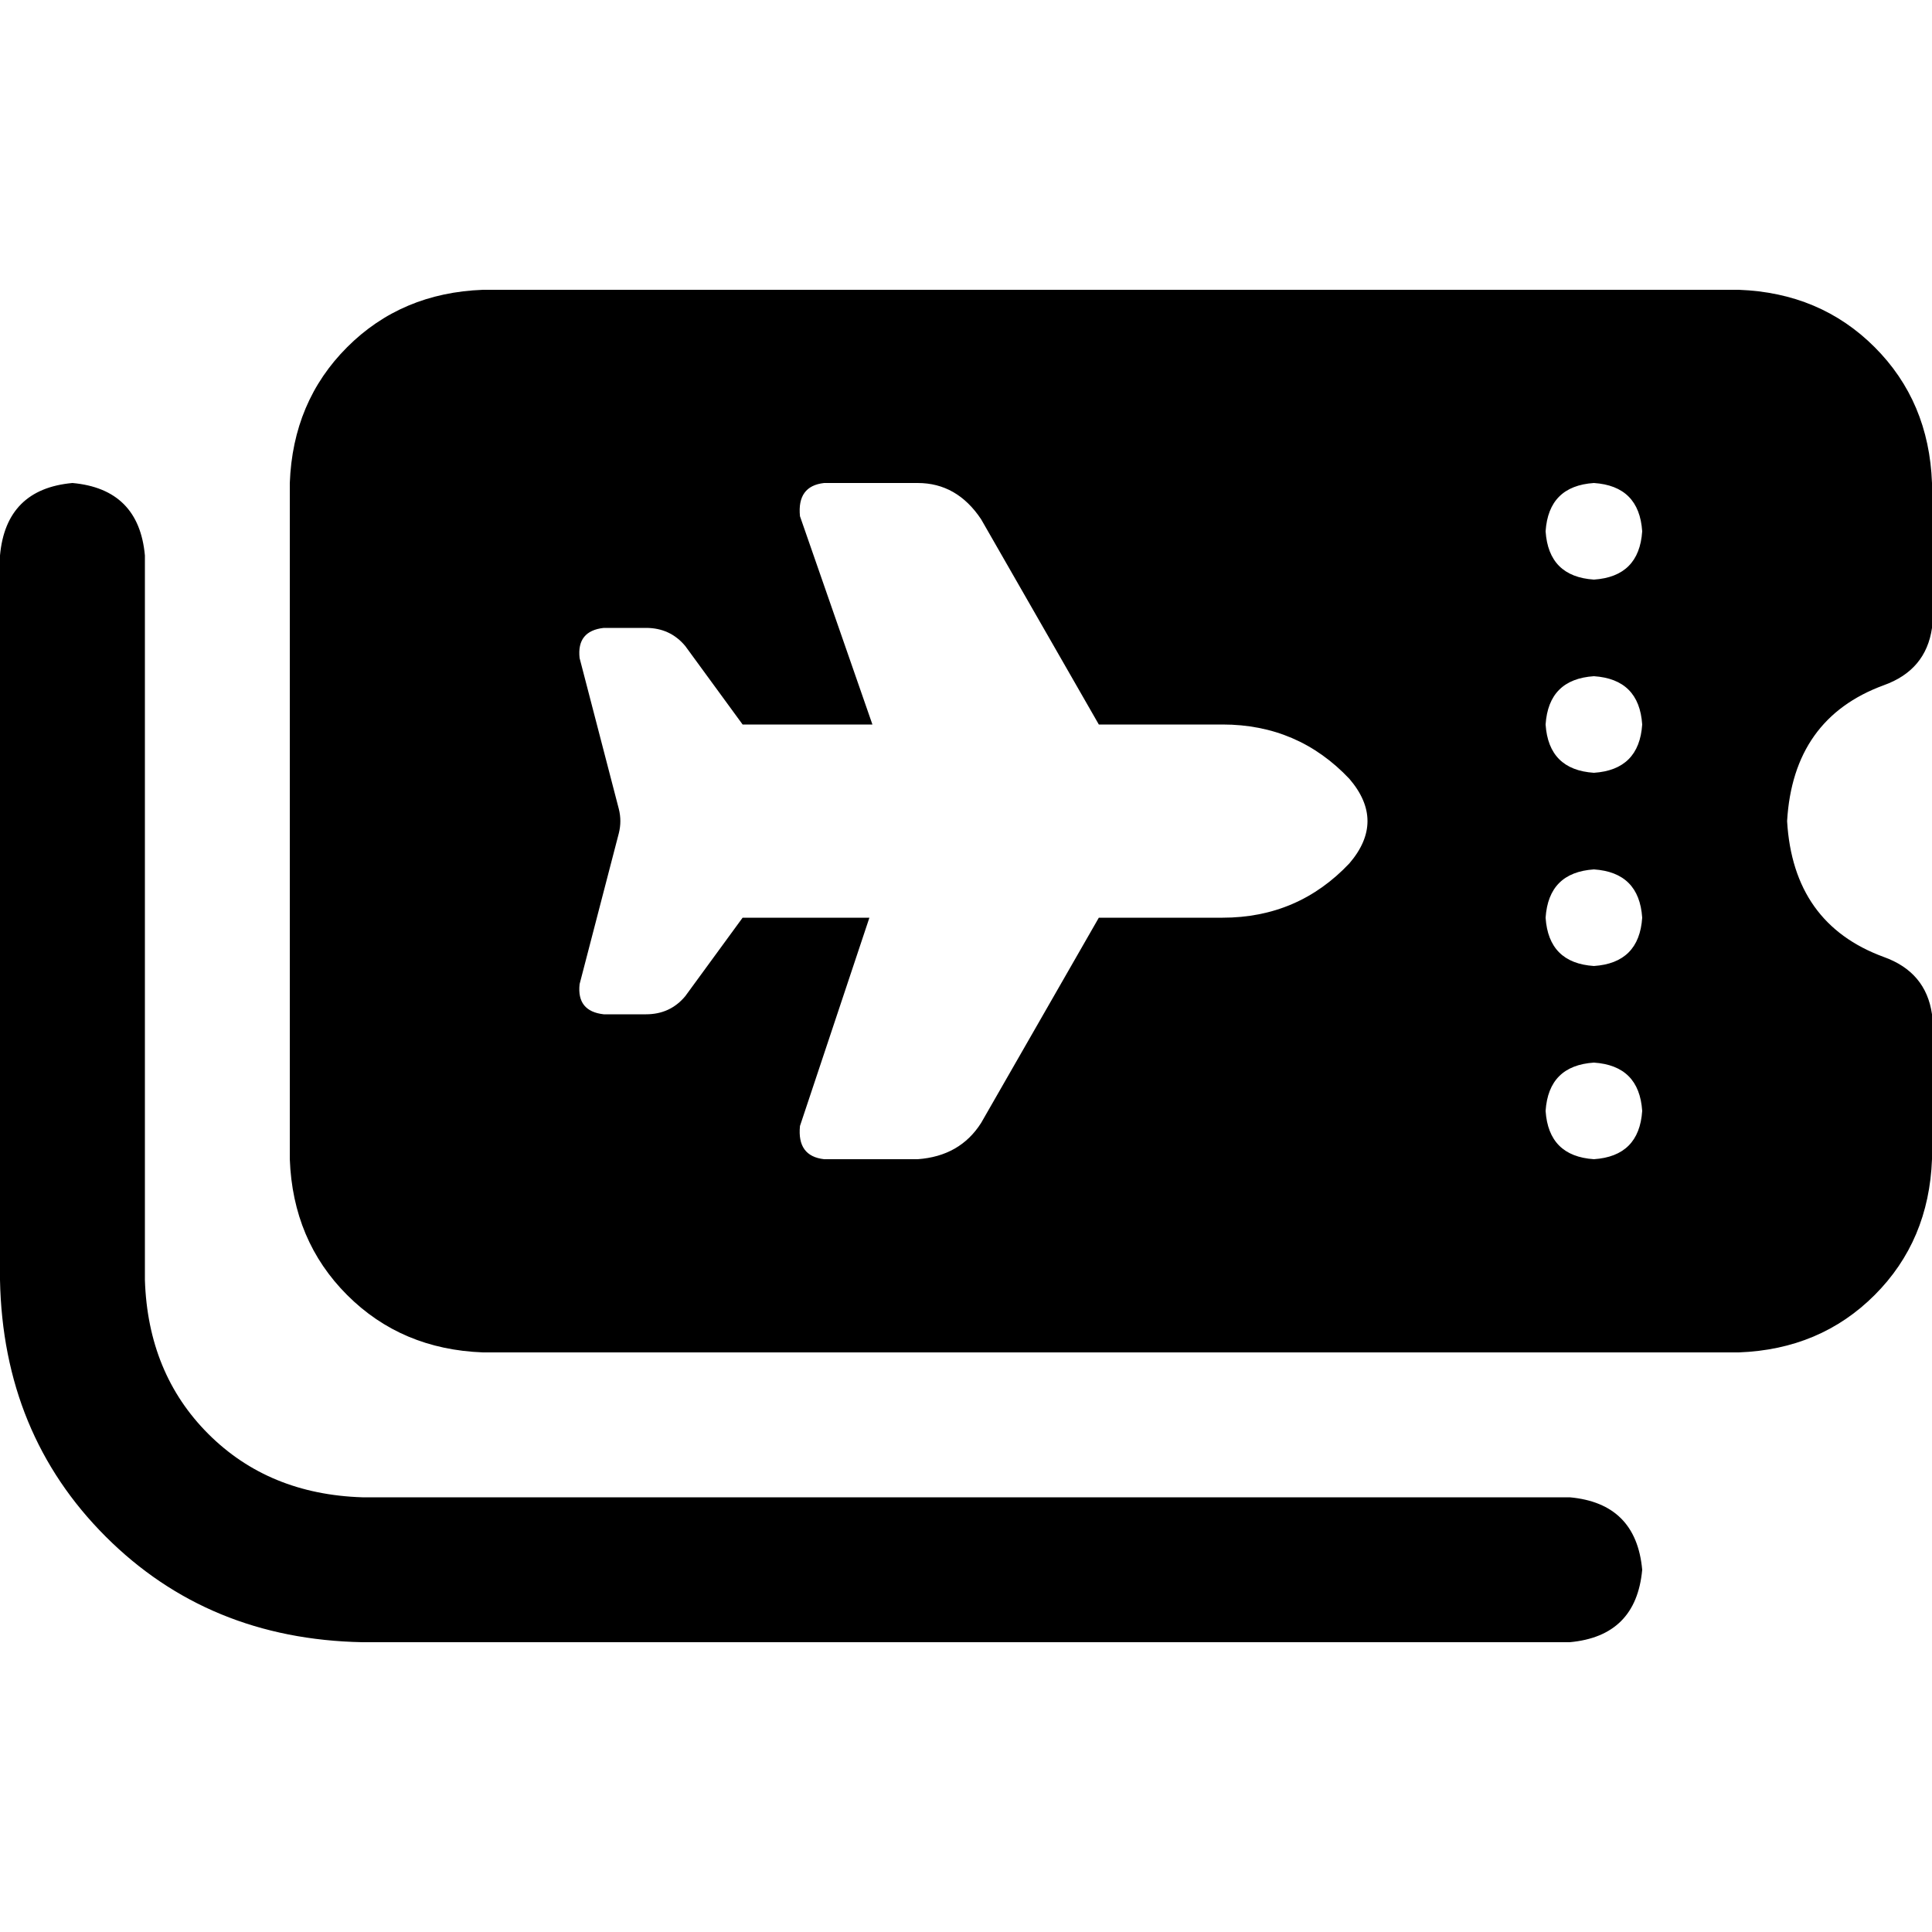 <svg xmlns="http://www.w3.org/2000/svg" viewBox="0 0 512 512">
  <path d="M 76.8 128 L 76.8 307.2 L 76.8 128 L 76.8 307.2 Q 77.6 328.8 92 343.2 Q 106.4 357.6 128 358.4 L 460.8 358.4 L 460.8 358.4 Q 482.4 357.6 496.8 343.2 Q 511.2 328.8 512 307.2 L 512 268.8 L 512 268.8 Q 510.4 257.6 499.2 253.6 Q 475.2 244.8 473.6 217.6 Q 475.2 190.4 499.2 181.6 Q 510.4 177.6 512 166.4 L 512 128 L 512 128 Q 511.2 106.4 496.8 92 Q 482.4 77.6 460.8 76.8 L 128 76.8 L 128 76.8 Q 106.4 77.6 92 92 Q 77.6 106.4 76.8 128 L 76.8 128 Z M 409.6 140.8 Q 410.4 128.8 422.4 128 Q 434.4 128.8 435.2 140.8 Q 434.4 152.8 422.4 153.6 Q 410.4 152.8 409.6 140.8 L 409.6 140.8 Z M 409.6 192 Q 410.4 180 422.4 179.2 Q 434.4 180 435.2 192 Q 434.4 204 422.4 204.8 Q 410.4 204 409.6 192 L 409.6 192 Z M 422.4 230.4 Q 434.4 231.2 435.2 243.2 Q 434.4 255.2 422.4 256 Q 410.4 255.2 409.6 243.2 Q 410.4 231.2 422.4 230.4 L 422.4 230.4 Z M 409.6 294.4 Q 410.4 282.4 422.4 281.6 Q 434.4 282.4 435.2 294.4 Q 434.4 306.4 422.4 307.2 Q 410.4 306.4 409.6 294.4 L 409.6 294.4 Z M 212 136.8 Q 211.2 128.8 218.4 128 L 243.2 128 L 243.2 128 Q 253.6 128 260 137.6 L 291.2 192 L 291.2 192 L 324 192 L 324 192 Q 344 192 357.6 206.4 Q 367.2 217.6 357.6 228.8 Q 344 243.2 324 243.2 L 291.2 243.2 L 291.2 243.2 L 260 297.6 L 260 297.6 Q 254.4 306.4 243.2 307.2 L 218.4 307.2 L 218.4 307.2 Q 211.2 306.4 212 298.4 L 230.4 243.2 L 230.4 243.2 L 196.8 243.2 L 196.8 243.2 L 181.6 264 L 181.6 264 Q 177.6 268.8 171.2 268.8 L 160 268.8 L 160 268.8 Q 152.8 268 153.6 260.8 L 164 220.8 L 164 220.8 Q 164.8 217.6 164 214.4 L 153.6 174.4 L 153.6 174.4 Q 152.8 167.2 160 166.4 L 171.2 166.4 L 171.2 166.4 Q 177.6 166.4 181.6 171.2 L 196.8 192 L 196.8 192 L 231.2 192 L 231.2 192 L 212 136.8 L 212 136.8 Z M 38.4 147.2 Q 36.8 129.6 19.2 128 Q 1.6 129.6 0 147.2 L 0 339.2 L 0 339.2 Q 0.8 380 28 407.2 Q 55.2 434.4 96 435.2 L 416 435.2 L 416 435.2 Q 433.6 433.6 435.2 416 Q 433.6 398.4 416 396.8 L 96 396.8 L 96 396.8 Q 71.2 396 55.2 380 Q 39.2 364 38.4 339.2 L 38.4 147.2 L 38.4 147.2 Z" />
</svg>